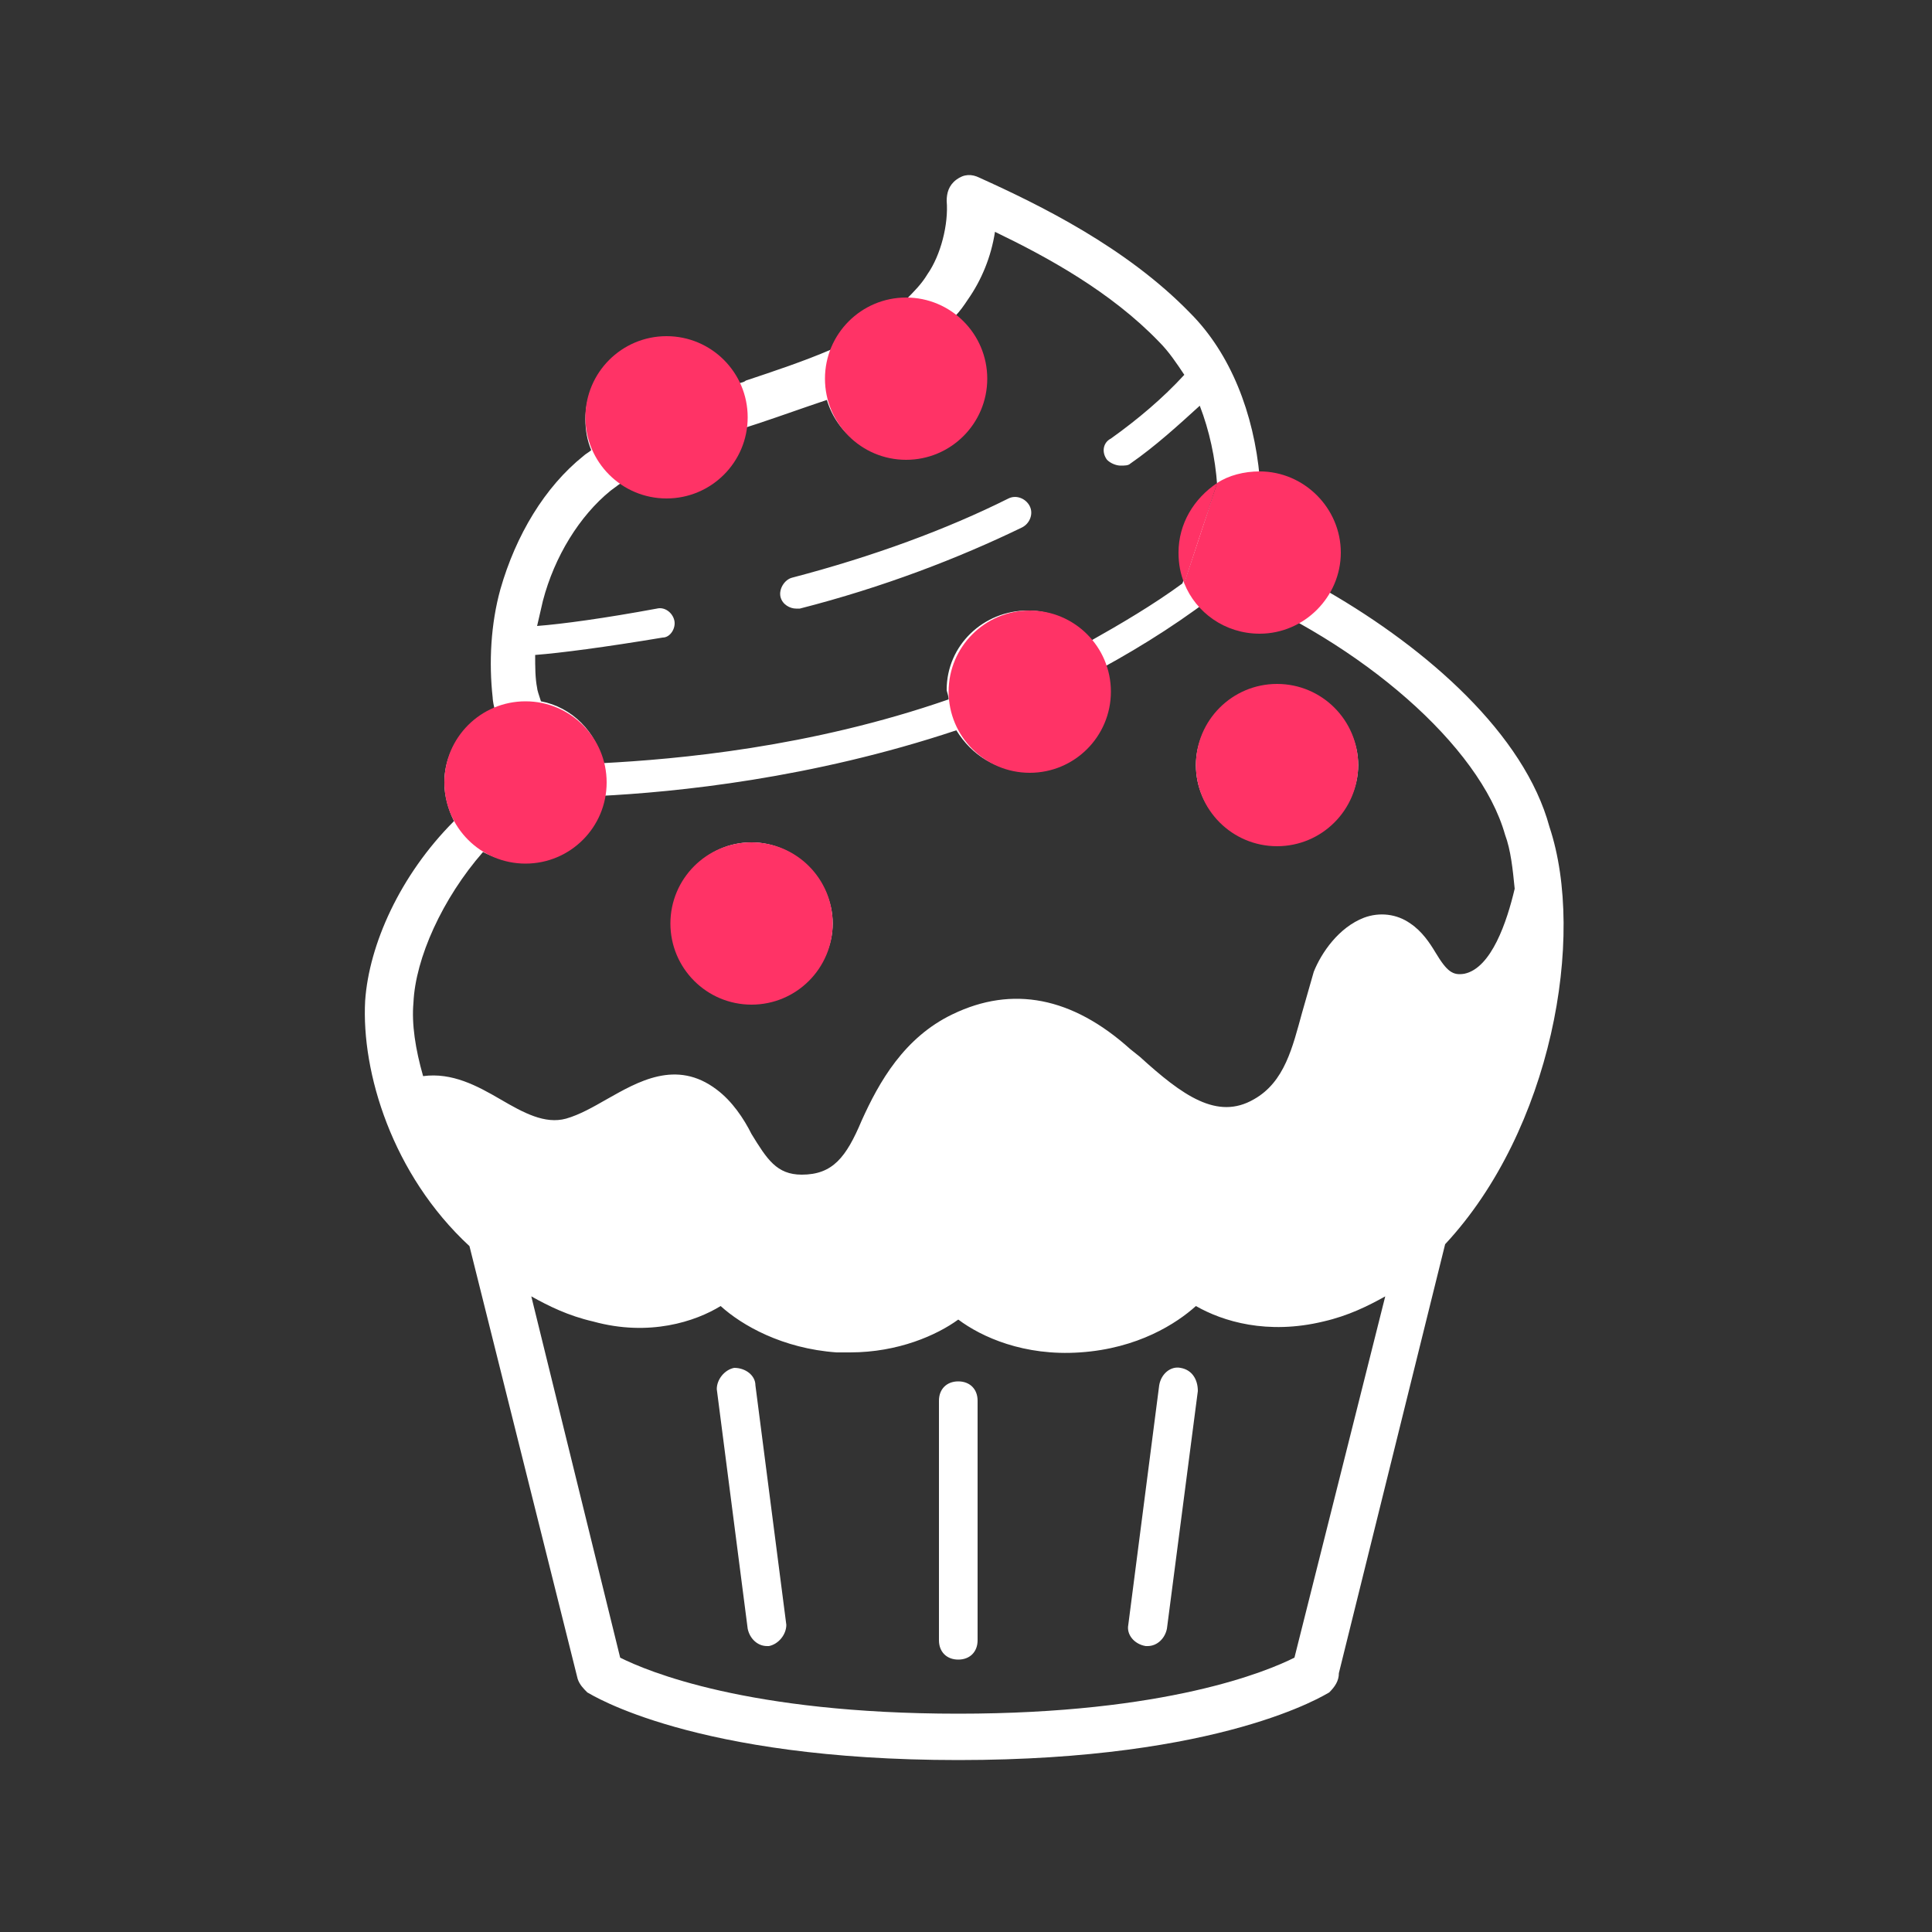 <?xml version="1.0" encoding="utf-8"?>
<!-- Generator: Adobe Illustrator 20.1.0, SVG Export Plug-In . SVG Version: 6.00 Build 0)  -->
<svg version="1.1" id="Layer_1" xmlns="http://www.w3.org/2000/svg" xmlns:xlink="http://www.w3.org/1999/xlink" x="0px" y="0px"
	 viewBox="0 0 100 100" style="enable-background:new 0 0 100 100;" xml:space="preserve">
<rect x="0" y="0" width="100" height="100" fill="#333333" stroke="none"/>
<style type="text/css">
	.st0{fill:#FFFFFF;}
	.st1{fill:#FF3366;}
</style>
<g>
	<path class="st0" d="M50.6,72.5v12.4c0,0.6-0.4,1-1,1s-1-0.4-1-1V72.5c0-0.6,0.4-1,1-1S50.6,71.9,50.6,72.5z M61.1,70.8
		c-0.5-0.1-1,0.3-1.1,0.9l-1.6,12.4c-0.1,0.5,0.3,1,0.9,1.1c0,0,0.1,0,0.1,0c0.5,0,0.9-0.4,1-0.9L62,72C62,71.4,61.7,70.9,61.1,70.8
		z M38,70.8c-0.5,0.1-0.9,0.6-0.9,1.1l1.6,12.4c0.1,0.5,0.5,0.9,1,0.9c0,0,0.1,0,0.1,0c0.5-0.1,0.9-0.6,0.9-1.1l-1.6-12.4
		C39.1,71.2,38.6,70.8,38,70.8z M74.8,64.4l-5.5,22.2c0,0.4-0.2,0.7-0.5,1c-0.2,0.1-5.5,3.5-19.2,3.5c-13.7,0-19-3.4-19.2-3.5
		c-0.2-0.2-0.4-0.4-0.5-0.7l-5.6-22.4c-4-3.7-5.6-9-5.4-12.7c0.2-2.9,1.8-6.5,4.6-9.3c-0.3-0.6-0.5-1.3-0.5-2c0-1.7,1.1-3.2,2.6-3.8
		c-0.1-0.4-0.1-0.6-0.1-0.6c-0.2-1.8-0.1-3.8,0.4-5.6c0.8-2.8,2.3-5.3,4.3-6.9c0.1-0.1,0.3-0.2,0.4-0.3c-0.2-0.5-0.3-1-0.3-1.6
		c0-2.3,1.9-4.1,4.1-4.1c1.6,0,3,0.9,3.7,2.3c0.2-0.1,0.4-0.1,0.5-0.2c1.5-0.5,3-1,4.4-1.6c0.6-1.5,2.1-2.6,3.8-2.6c0,0,0.1,0,0.1,0
		c0.4-0.4,0.8-0.8,1.1-1.3c0.7-1,1.1-2.6,1-3.8c0-0.4,0.1-0.8,0.5-1.1s0.8-0.3,1.2-0.1c3.1,1.4,7.6,3.6,10.9,7
		c2.1,2.1,3.3,5.2,3.6,8.5c2.2,0.1,3.9,1.9,3.9,4.1c0,0.6-0.2,1.2-0.4,1.8c5.2,3,10.2,7.4,11.5,12.2C82.1,48.5,80.3,58.5,74.8,64.4z
		 M37.4,66L37.4,66L37.4,66 M61.3,30.2c0.5-0.3,0.9-0.7,1.4-1c0,0,0,0,0,0c0,0,0-0.1,0-0.1c0.3-1.2,0.4-2.5,0.3-3.9 M63,25.1
		c-0.1-1.4-0.4-2.8-0.9-4.1C61,22,59.8,23.1,58.5,24c-0.1,0.1-0.3,0.1-0.5,0.1c-0.2,0-0.5-0.1-0.7-0.3c-0.3-0.4-0.2-0.9,0.2-1.1
		c1.4-1,2.7-2.1,3.8-3.3c-0.4-0.6-0.8-1.2-1.3-1.7c-2.5-2.6-5.8-4.4-8.5-5.7c-0.2,1.3-0.7,2.5-1.4,3.5c-0.2,0.3-0.4,0.6-0.7,0.9
		c1,0.8,1.6,1.9,1.6,3.2c0,2.3-1.9,4.1-4.2,4.1c-1.9,0-3.5-1.3-4-3c-1.2,0.4-2.3,0.8-3.5,1.2c-2.8,0.9-5.5,1.8-7.7,3.5
		c-1.6,1.3-2.9,3.4-3.5,5.7c-0.1,0.4-0.2,0.9-0.3,1.3c1.3-0.1,3.5-0.4,6.2-0.9c0.4-0.1,0.8,0.2,0.9,0.6c0.1,0.4-0.2,0.9-0.6,0.9
		c-3,0.5-5.3,0.8-6.6,0.9c0,0.6,0,1.2,0.1,1.7c0,0.1,0.1,0.4,0.2,0.7c1.6,0.3,2.9,1.6,3.2,3.2c3.8-0.2,10.7-0.8,17.9-3.3
		c0-0.2-0.1-0.4-0.1-0.5c0-2.3,1.9-4.1,4.2-4.1c1.3,0,2.5,0.6,3.2,1.6c1.6-0.9,3.3-1.9,4.8-3 M21.4,51.9c-0.1,1.1,0.1,2.4,0.5,3.8
		c1.5-0.2,2.8,0.5,4,1.2c1.2,0.7,2.3,1.3,3.4,1c0.7-0.2,1.4-0.6,2.1-1c1.6-0.9,3.6-2.1,5.7-0.5c0.8,0.6,1.4,1.5,1.8,2.3
		c0.8,1.3,1.3,2.1,2.6,2.1c1.6,0,2.3-0.9,3.1-2.8c0.9-2,2.2-4.3,4.7-5.5c3.1-1.5,6.2-0.9,9.2,1.8l0.5,0.4c2.2,2,4,3.3,5.9,2.2
		c1.6-0.9,2-2.7,2.5-4.5c0.2-0.7,0.4-1.4,0.6-2.1c0.4-1,1.3-2.3,2.6-2.8c0.8-0.3,1.7-0.2,2.4,0.3c0.6,0.4,1,1,1.3,1.5
		c0.6,1,0.9,1.2,1.5,1.1c1.4-0.3,2.2-2.7,2.6-4.4c-0.1-1-0.2-2-0.5-2.8c-1.3-4.6-7.4-9.9-14.5-12.8c-2,1.6-4.2,3-6.4,4.2
		c0.1,0.4,0.2,0.8,0.2,1.2c0,2.3-1.9,4.1-4.1,4.1c-1.5,0-2.8-0.8-3.6-2.1c-7.5,2.5-14.5,3.2-18.5,3.4c-0.4,1.9-2.1,3.4-4.1,3.4
		c-0.7,0-1.3-0.2-1.9-0.5C22.9,46.5,21.5,49.6,21.4,51.9z M71.7,67.1c-0.9,0.5-1.9,1-3.2,1.3c-2.9,0.7-5.2,0-6.6-0.8
		c-1,0.9-3,2.2-6,2.4c-2.9,0.2-5.1-0.8-6.3-1.7c-1.1,0.8-3.1,1.7-5.6,1.7c-0.2,0-0.4,0-0.7,0c-2.8-0.2-4.9-1.4-6-2.4
		c-1.3,0.8-3.7,1.6-6.6,0.8c-1.3-0.3-2.3-0.8-3.2-1.3l4.6,18.7c1.4,0.7,6.6,2.9,17.5,2.9c10.8,0,16-2.2,17.4-2.9L71.7,67.1z
		 M41.2,31.5c0.1,0,0.1,0,0.2,0c4.3-1.1,8.2-2.6,11.5-4.2c0.4-0.2,0.6-0.7,0.4-1.1s-0.7-0.6-1.1-0.4c-3.2,1.6-7,3-11.2,4.1
		c-0.4,0.1-0.7,0.6-0.6,1C40.5,31.3,40.9,31.5,41.2,31.5z M38.9,51.9c2.3,0,4.2-1.9,4.2-4.1s-1.9-4.2-4.2-4.2s-4.1,1.9-4.1,4.2
		C34.8,50.1,36.7,51.9,38.9,51.9z M66.1,43.7c2.3,0,4.2-1.9,4.2-4.1s-1.9-4.1-4.2-4.1s-4.2,1.9-4.2,4.1
		C61.9,41.9,63.8,43.7,66.1,43.7z"/>
</g>
<g>
	<circle class="st1" cx="66.1" cy="39.6" r="4.2"/>
	<path class="st1" d="M61.3,30.2c0.6,1.5,2.1,2.6,3.9,2.6c2.3,0,4.2-1.9,4.2-4.2s-1.9-4.2-4.2-4.2c-0.8,0-1.6,0.2-2.2,0.6"/>
	<path class="st1" d="M61.3,30.2c-0.2-0.5-0.3-1-0.3-1.6c0-1.5,0.8-2.8,2-3.6"/>
	<circle class="st1" cx="38.9" cy="47.8" r="4.2"/>
	<circle class="st1" cx="53.3" cy="35.8" r="4.2"/>
	<circle class="st1" cx="27.2" cy="40.5" r="4.2"/>
	<circle class="st1" cx="34.5" cy="21.6" r="4.2"/>
	<circle class="st1" cx="46.9" cy="19.6" r="4.2"/>
</g>
</svg>

